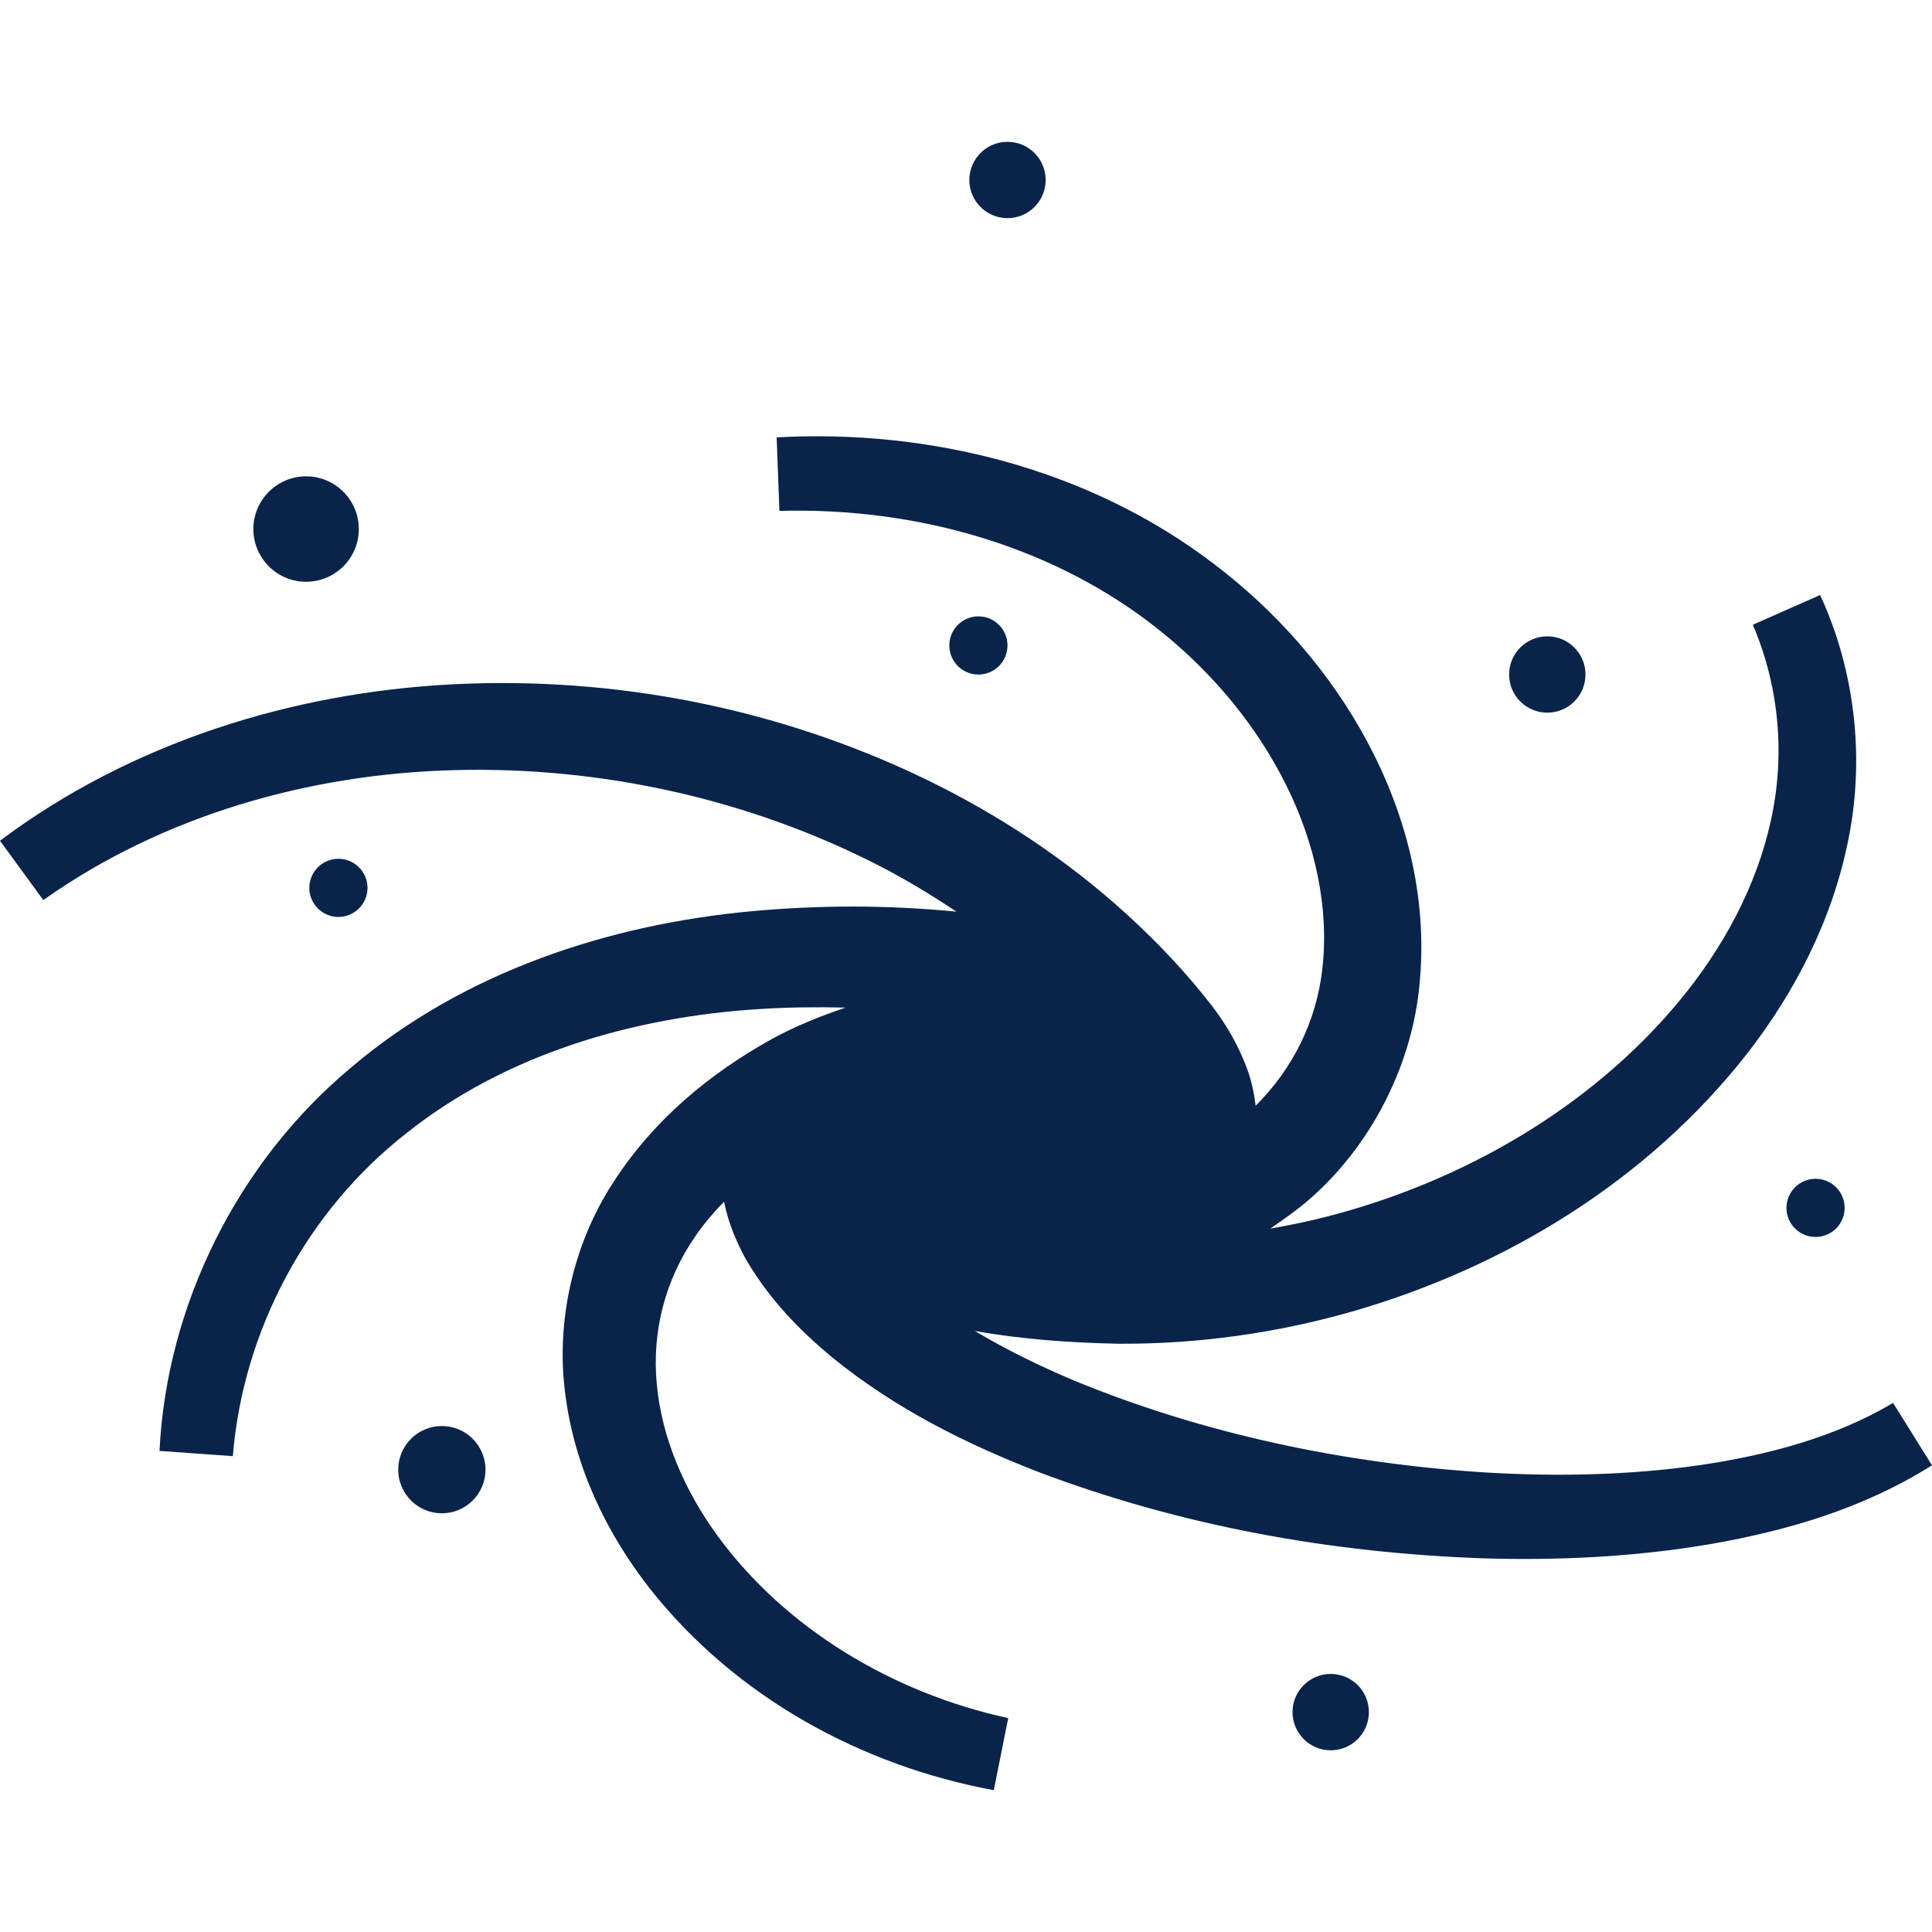 <?xml version="1.0" encoding="utf-8"?>

<!DOCTYPE svg PUBLIC "-//W3C//DTD SVG 1.1//EN" "http://www.w3.org/Graphics/SVG/1.1/DTD/svg11.dtd">
<!-- Uploaded to: SVG Repo, www.svgrepo.com, Generator: SVG Repo Mixer Tools -->
<svg height="800px" width="800px" version="1.1" id="_x32_" xmlns="http://www.w3.org/2000/svg" xmlns:xlink="http://www.w3.org/1999/xlink" 
	 viewBox="0 0 512 512"  xml:space="preserve">
<style type="text/css">
	.st0{fill:#09244B;}
</style>
<g>
	<path class="st0" d="M501.679,371.791c-15.06,8.968-33.148,13.868-51.452,16.521c-18.393,2.624-37.306,3.028-56.093,1.935
		c-37.574-2.32-75.229-10.249-109.551-24.413c-9.093-3.816-17.936-8.18-26.232-13.099c12.749,2.231,25.345,3.109,38.05,3.369
		c21.098,0.126,42.134-2.839,62.319-8.645c40.226-11.665,77.675-34.439,104.023-67.901c13.063-16.691,23.123-36.338,27.236-57.813
		c4.192-21.403,1.505-44.356-7.633-64.057l-17.829,7.875c7.024,16.449,8.619,34.645,4.758,51.989
		c-3.808,17.363-12.624,33.704-24.288,47.769c-23.464,28.266-57.356,47.806-93.139,57.034c-5.026,1.308-10.114,2.348-15.212,3.243
		c3.208-2.239,6.424-4.443,9.435-6.97c17.362-14.639,28.57-36.912,30.245-59.202c1.891-22.343-3.914-44.06-13.886-62.704
		c-10.008-18.734-24.208-34.752-40.773-47.312c-33.264-25.373-75.632-35.747-115.84-33.498l0.735,19.476
		c36.597-1.003,73.348,9.514,101.129,31.966c13.833,11.118,25.354,25.023,33.086,40.548c7.75,15.481,11.531,32.754,9.658,48.925
		c-1.586,14.022-7.956,26.537-17.668,36.213c-0.359-3.082-0.985-6.074-1.891-8.744c-2.356-6.827-5.734-12.488-9.415-17.389
		c-7.168-9.255-14.442-16.897-22.604-24.396c-16.18-14.765-34.51-26.823-53.942-36.204c-38.918-18.734-82.181-27.128-124.916-24.96
		C77.361,183.508,34.6,196.857,0,222.803l11.477,15.732c31.616-22.416,70.561-33.525,109.408-34.457
		c38.891-0.95,78.14,7.839,112.418,25.516c6.97,3.602,13.671,7.668,20.166,12.005c-18.339-1.792-36.123-1.774-54.3-0.116
		c-37.619,3.485-76.135,15.947-106.084,41.382c-30.075,25.05-48.925,62.973-50.816,101.64l19.432,1.389
		c2.732-33.525,19.728-64.98,45.861-85.469c26.044-20.803,59.721-30.908,93.72-33.014c7.499-0.484,15.168-0.573,22.801-0.385
		c-6.773,2.284-13.412,4.963-19.647,8.385c-16.35,9.102-31.142,21.269-41.839,37.816c-10.714,16.359-15.382,37.1-12.775,56.334
		c2.454,19.307,10.983,36.813,22.262,51.264c22.828,29.01,56.334,47.134,91.284,53.593l3.826-19.11
		c-30.542-6.593-59.049-23.715-76.959-48.209c-8.896-12.139-14.898-26.178-16.171-40.253c-1.362-14.048,2.276-27.844,10.268-39.312
		c2.186-3.207,4.757-6.209,7.552-9.085c1.174,5.904,3.431,11.02,5.922,15.517c6.299,10.635,14.111,18.555,22.506,25.57
		c16.86,13.761,35.576,23.033,54.588,30.442c38.165,14.478,78.051,21.591,118.231,22.998c20.087,0.6,40.307-0.377,60.402-3.818
		c20.023-3.521,40.217-9.326,58.467-20.838L501.679,371.791z"/>
	<path class="st0" d="M81.115,154.176c7.713,0,13.976-6.253,13.976-13.976c0-7.705-6.262-13.967-13.976-13.967
		c-7.704,0-13.968,6.262-13.968,13.967C67.148,147.923,73.411,154.176,81.115,154.176z"/>
	<path class="st0" d="M266.997,57.813c5.591,0,10.115-4.534,10.115-10.106c0-5.591-4.524-10.124-10.115-10.124
		c-5.59,0-10.114,4.533-10.114,10.124C256.883,53.279,261.406,57.813,266.997,57.813z"/>
	<path class="st0" d="M410.055,188.865c5.582,0,10.114-4.524,10.114-10.114c0-5.582-4.533-10.114-10.114-10.114
		c-5.6,0-10.124,4.533-10.124,10.114C399.932,184.342,404.455,188.865,410.055,188.865z"/>
	<path class="st0" d="M473.431,320.097c0,4.256,3.458,7.714,7.714,7.714c4.256,0,7.704-3.458,7.704-7.714
		c0-4.255-3.448-7.704-7.704-7.704C476.889,312.393,473.431,315.842,473.431,320.097z"/>
	<path class="st0" d="M352.654,443.607c-5.581,0-10.124,4.534-10.124,10.123c0,5.582,4.542,10.116,10.124,10.116
		c5.591,0,10.116-4.534,10.116-10.116C362.77,448.14,358.245,443.607,352.654,443.607z"/>
	<path class="st0" d="M117.095,377.91c-6.379,0-11.567,5.178-11.567,11.566c0,6.379,5.188,11.558,11.567,11.558
		c6.388,0,11.566-5.179,11.566-11.558C128.66,383.088,123.483,377.91,117.095,377.91z"/>
	<path class="st0" d="M89.68,243.005c4.256,0,7.714-3.449,7.714-7.704c0-4.256-3.458-7.715-7.714-7.715
		c-4.256,0-7.704,3.459-7.704,7.715C81.976,239.556,85.424,243.005,89.68,243.005z"/>
	<path class="st0" d="M266.997,171.055c0-4.255-3.449-7.714-7.714-7.714c-4.256,0-7.704,3.459-7.704,7.714
		c0,4.256,3.449,7.705,7.704,7.705C263.548,178.76,266.997,175.31,266.997,171.055z"/>
</g>
</svg>
